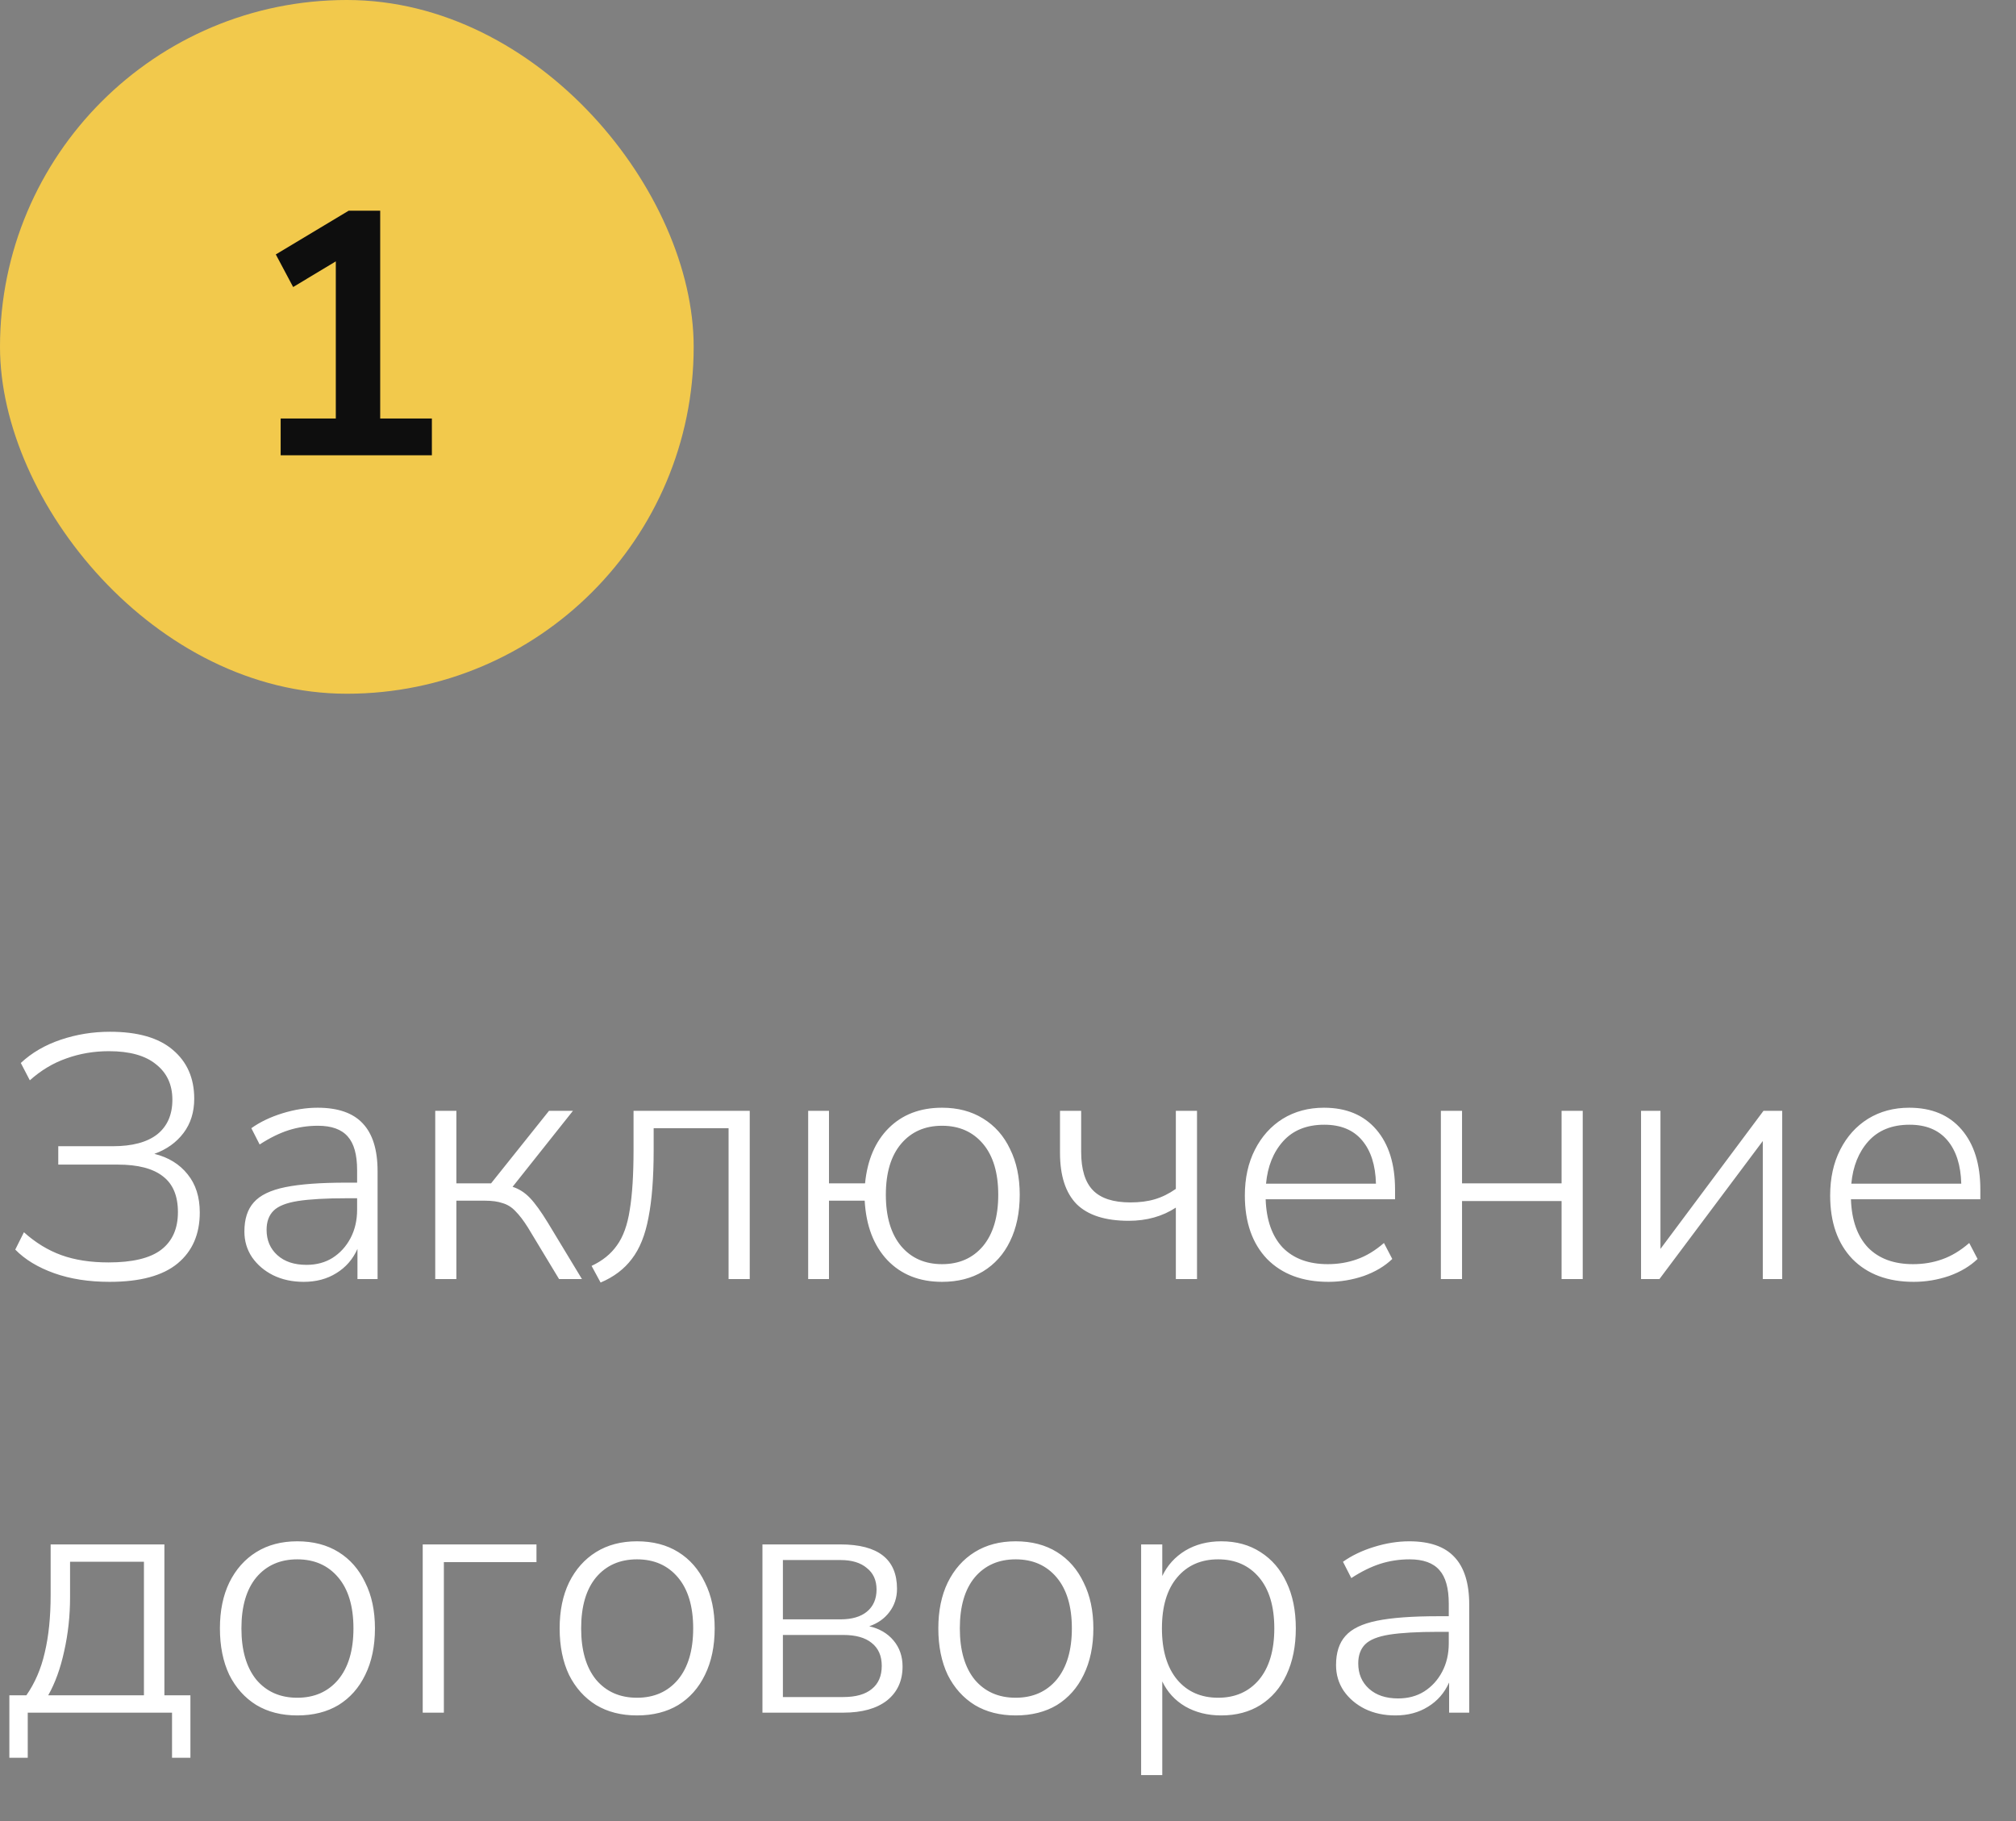<svg width="93" height="84" viewBox="0 0 93 84" fill="none" xmlns="http://www.w3.org/2000/svg">
<rect x="0" y="0" width="93" height="84" fill="#808080" stroke="none"/>
<rect width="32" height="32" rx="16" fill="#F2C94C"/>
<path d="M12.947 21V19.304H15.491V12.056L13.523 13.24L12.723 11.736L16.083 9.72H17.539V19.304H19.923V21H12.947Z" fill="#0E0E0E"/>
<path d="M5.056 59.128C4.096 59.128 3.243 58.995 2.496 58.728C1.749 58.461 1.152 58.099 0.704 57.64L1.104 56.84C1.637 57.32 2.213 57.672 2.832 57.896C3.451 58.12 4.176 58.232 5.008 58.232C6.107 58.232 6.912 58.04 7.424 57.656C7.947 57.261 8.208 56.68 8.208 55.912C8.208 55.165 7.979 54.616 7.52 54.264C7.061 53.901 6.368 53.72 5.44 53.72H2.688V52.872H5.2C6.096 52.872 6.779 52.691 7.248 52.328C7.717 51.955 7.952 51.421 7.952 50.728C7.952 50.035 7.701 49.491 7.2 49.096C6.709 48.691 5.984 48.488 5.024 48.488C4.331 48.488 3.675 48.6 3.056 48.824C2.448 49.037 1.888 49.373 1.376 49.832L0.96 49.032C1.461 48.563 2.075 48.205 2.8 47.96C3.525 47.715 4.283 47.592 5.072 47.592C6.352 47.592 7.317 47.869 7.968 48.424C8.629 48.979 8.96 49.731 8.96 50.68C8.96 51.299 8.795 51.827 8.464 52.264C8.133 52.701 7.685 53.021 7.12 53.224C7.771 53.384 8.283 53.699 8.656 54.168C9.029 54.627 9.216 55.213 9.216 55.928C9.216 56.931 8.875 57.715 8.192 58.28C7.509 58.845 6.464 59.128 5.056 59.128ZM14.01 59.128C13.487 59.128 13.018 59.027 12.602 58.824C12.196 58.621 11.871 58.344 11.626 57.992C11.391 57.64 11.274 57.245 11.274 56.808C11.274 56.232 11.418 55.784 11.706 55.464C11.994 55.133 12.479 54.899 13.162 54.76C13.844 54.621 14.783 54.552 15.978 54.552H16.474V53.976C16.474 53.261 16.33 52.744 16.042 52.424C15.754 52.093 15.295 51.928 14.666 51.928C14.196 51.928 13.743 51.997 13.306 52.136C12.879 52.275 12.436 52.493 11.978 52.792L11.594 52.04C11.999 51.752 12.479 51.523 13.034 51.352C13.588 51.181 14.127 51.096 14.65 51.096C15.588 51.096 16.282 51.336 16.73 51.816C17.188 52.296 17.418 53.032 17.418 54.024V59H16.49V57.608C16.276 58.088 15.951 58.461 15.514 58.728C15.087 58.995 14.586 59.128 14.01 59.128ZM14.138 58.344C14.596 58.344 14.996 58.237 15.338 58.024C15.69 57.8 15.967 57.496 16.17 57.112C16.372 56.728 16.474 56.291 16.474 55.8V55.272H15.994C15.034 55.272 14.282 55.315 13.738 55.4C13.204 55.485 12.831 55.635 12.618 55.848C12.404 56.061 12.298 56.355 12.298 56.728C12.298 57.208 12.463 57.597 12.794 57.896C13.124 58.195 13.572 58.344 14.138 58.344ZM20.078 59V51.24H21.054V54.584H22.654L25.326 51.24H26.43L23.646 54.744C23.945 54.84 24.212 55.011 24.446 55.256C24.681 55.501 24.958 55.885 25.278 56.408L26.846 59H25.79L24.35 56.616C24.148 56.296 23.956 56.045 23.774 55.864C23.604 55.683 23.406 55.56 23.182 55.496C22.969 55.421 22.697 55.384 22.366 55.384H21.054V59H20.078ZM27.706 59.16L27.29 58.392C27.792 58.157 28.181 57.843 28.458 57.448C28.746 57.053 28.944 56.509 29.05 55.816C29.168 55.112 29.226 54.184 29.226 53.032V51.24H34.586V59H33.61V52.04H30.154V53.064C30.154 54.323 30.074 55.357 29.914 56.168C29.765 56.968 29.509 57.603 29.146 58.072C28.794 58.541 28.314 58.904 27.706 59.16ZM43.458 59.128C42.412 59.128 41.569 58.792 40.929 58.12C40.3 57.448 39.953 56.536 39.889 55.384H38.242V59H37.282V51.24H38.242V54.584H39.906C40.012 53.507 40.375 52.659 40.993 52.04C41.623 51.411 42.444 51.096 43.458 51.096C44.183 51.096 44.812 51.261 45.346 51.592C45.889 51.923 46.306 52.392 46.593 53C46.892 53.597 47.041 54.301 47.041 55.112C47.041 55.933 46.892 56.648 46.593 57.256C46.306 57.853 45.889 58.317 45.346 58.648C44.812 58.968 44.183 59.128 43.458 59.128ZM43.458 58.312C44.247 58.312 44.876 58.035 45.346 57.48C45.815 56.915 46.05 56.125 46.05 55.112C46.05 54.099 45.815 53.315 45.346 52.76C44.876 52.205 44.247 51.928 43.458 51.928C42.668 51.928 42.039 52.205 41.569 52.76C41.1 53.315 40.865 54.099 40.865 55.112C40.865 56.125 41.1 56.915 41.569 57.48C42.039 58.035 42.668 58.312 43.458 58.312ZM54.243 59V55.704C53.624 56.109 52.899 56.312 52.067 56.312C50.989 56.312 50.189 56.056 49.667 55.544C49.155 55.021 48.899 54.232 48.899 53.176V51.24H49.875V53.128C49.875 53.939 50.056 54.531 50.419 54.904C50.781 55.277 51.357 55.464 52.147 55.464C52.573 55.464 52.947 55.416 53.267 55.32C53.597 55.224 53.923 55.064 54.243 54.84V51.24H55.219V59H54.243ZM61.282 59.128C60.088 59.128 59.144 58.776 58.45 58.072C57.768 57.357 57.426 56.381 57.426 55.144C57.426 54.344 57.581 53.64 57.891 53.032C58.2 52.424 58.627 51.949 59.17 51.608C59.725 51.267 60.36 51.096 61.075 51.096C62.109 51.096 62.914 51.432 63.49 52.104C64.067 52.776 64.355 53.699 64.355 54.872V55.32H58.386C58.419 56.28 58.68 57.021 59.17 57.544C59.672 58.056 60.365 58.312 61.251 58.312C61.73 58.312 62.178 58.237 62.594 58.088C63.021 57.939 63.437 57.688 63.843 57.336L64.227 58.072C63.885 58.403 63.448 58.664 62.914 58.856C62.381 59.037 61.837 59.128 61.282 59.128ZM61.09 51.88C60.28 51.88 59.645 52.136 59.187 52.648C58.739 53.149 58.477 53.8 58.403 54.6H63.474C63.453 53.747 63.24 53.08 62.834 52.6C62.429 52.12 61.848 51.88 61.09 51.88ZM66.469 59V51.24H67.445V54.584H72.037V51.24H73.013V59H72.037V55.4H67.445V59H66.469ZM75.703 59V51.24H76.599V57.608L81.351 51.24H82.215V59H81.319V52.632L76.551 59H75.703ZM88.282 59.128C87.088 59.128 86.144 58.776 85.451 58.072C84.768 57.357 84.427 56.381 84.427 55.144C84.427 54.344 84.581 53.64 84.891 53.032C85.2 52.424 85.626 51.949 86.171 51.608C86.725 51.267 87.36 51.096 88.075 51.096C89.109 51.096 89.915 51.432 90.49 52.104C91.067 52.776 91.355 53.699 91.355 54.872V55.32H85.386C85.418 56.28 85.68 57.021 86.171 57.544C86.672 58.056 87.365 58.312 88.251 58.312C88.731 58.312 89.178 58.237 89.594 58.088C90.021 57.939 90.437 57.688 90.843 57.336L91.227 58.072C90.885 58.403 90.448 58.664 89.915 58.856C89.381 59.037 88.837 59.128 88.282 59.128ZM88.091 51.88C87.28 51.88 86.645 52.136 86.186 52.648C85.739 53.149 85.477 53.8 85.403 54.6H90.475C90.453 53.747 90.24 53.08 89.835 52.6C89.429 52.12 88.848 51.88 88.091 51.88ZM0.432 81.08V78.2H1.216C1.611 77.635 1.893 76.979 2.064 76.232C2.245 75.475 2.336 74.589 2.336 73.576V71.24H7.584V78.2H8.784V81.08H7.936V79H1.28V81.08H0.432ZM2.224 78.2H6.64V72.04H3.232V73.672C3.232 74.536 3.141 75.368 2.96 76.168C2.789 76.957 2.544 77.635 2.224 78.2ZM13.713 79.128C12.988 79.128 12.359 78.968 11.825 78.648C11.292 78.317 10.876 77.853 10.577 77.256C10.289 76.648 10.145 75.933 10.145 75.112C10.145 74.301 10.289 73.597 10.577 73C10.876 72.392 11.292 71.923 11.825 71.592C12.359 71.261 12.988 71.096 13.713 71.096C14.449 71.096 15.084 71.261 15.617 71.592C16.151 71.923 16.561 72.392 16.849 73C17.148 73.597 17.297 74.301 17.297 75.112C17.297 75.933 17.148 76.648 16.849 77.256C16.561 77.853 16.151 78.317 15.617 78.648C15.084 78.968 14.449 79.128 13.713 79.128ZM13.713 78.312C14.503 78.312 15.132 78.035 15.601 77.48C16.071 76.915 16.305 76.125 16.305 75.112C16.305 74.099 16.071 73.315 15.601 72.76C15.132 72.205 14.503 71.928 13.713 71.928C12.924 71.928 12.295 72.205 11.825 72.76C11.367 73.315 11.137 74.099 11.137 75.112C11.137 76.125 11.367 76.915 11.825 77.48C12.295 78.035 12.924 78.312 13.713 78.312ZM19.5 79V71.24H24.748V72.056H20.476V79H19.5ZM29.385 79.128C28.66 79.128 28.03 78.968 27.497 78.648C26.964 78.317 26.548 77.853 26.249 77.256C25.961 76.648 25.817 75.933 25.817 75.112C25.817 74.301 25.961 73.597 26.249 73C26.548 72.392 26.964 71.923 27.497 71.592C28.03 71.261 28.66 71.096 29.385 71.096C30.121 71.096 30.756 71.261 31.289 71.592C31.823 71.923 32.233 72.392 32.521 73C32.82 73.597 32.969 74.301 32.969 75.112C32.969 75.933 32.82 76.648 32.521 77.256C32.233 77.853 31.823 78.317 31.289 78.648C30.756 78.968 30.121 79.128 29.385 79.128ZM29.385 78.312C30.174 78.312 30.804 78.035 31.273 77.48C31.742 76.915 31.977 76.125 31.977 75.112C31.977 74.099 31.742 73.315 31.273 72.76C30.804 72.205 30.174 71.928 29.385 71.928C28.596 71.928 27.966 72.205 27.497 72.76C27.038 73.315 26.809 74.099 26.809 75.112C26.809 76.125 27.038 76.915 27.497 77.48C27.966 78.035 28.596 78.312 29.385 78.312ZM35.172 79V71.24H38.772C40.511 71.24 41.38 71.923 41.38 73.288C41.38 73.693 41.263 74.051 41.028 74.36C40.804 74.659 40.495 74.877 40.1 75.016C40.569 75.123 40.943 75.341 41.22 75.672C41.498 76.003 41.636 76.403 41.636 76.872C41.636 77.533 41.396 78.056 40.916 78.44C40.436 78.813 39.764 79 38.9 79H35.172ZM36.116 74.696H38.772C39.295 74.696 39.7 74.579 39.988 74.344C40.287 74.099 40.436 73.757 40.436 73.32C40.436 72.893 40.287 72.563 39.988 72.328C39.7 72.083 39.295 71.96 38.772 71.96H36.116V74.696ZM36.116 78.28H38.9C39.476 78.28 39.913 78.157 40.212 77.912C40.522 77.667 40.676 77.309 40.676 76.84C40.676 76.381 40.522 76.029 40.212 75.784C39.913 75.539 39.476 75.416 38.9 75.416H36.116V78.28ZM46.854 79.128C46.129 79.128 45.499 78.968 44.966 78.648C44.432 78.317 44.017 77.853 43.718 77.256C43.43 76.648 43.286 75.933 43.286 75.112C43.286 74.301 43.43 73.597 43.718 73C44.017 72.392 44.432 71.923 44.966 71.592C45.499 71.261 46.129 71.096 46.854 71.096C47.59 71.096 48.224 71.261 48.758 71.592C49.291 71.923 49.702 72.392 49.99 73C50.288 73.597 50.438 74.301 50.438 75.112C50.438 75.933 50.288 76.648 49.99 77.256C49.702 77.853 49.291 78.317 48.758 78.648C48.224 78.968 47.59 79.128 46.854 79.128ZM46.854 78.312C47.643 78.312 48.273 78.035 48.742 77.48C49.211 76.915 49.446 76.125 49.446 75.112C49.446 74.099 49.211 73.315 48.742 72.76C48.273 72.205 47.643 71.928 46.854 71.928C46.065 71.928 45.435 72.205 44.966 72.76C44.507 73.315 44.278 74.099 44.278 75.112C44.278 76.125 44.507 76.915 44.966 77.48C45.435 78.035 46.065 78.312 46.854 78.312ZM52.641 81.88V71.24H53.617V72.696C53.852 72.205 54.203 71.816 54.673 71.528C55.153 71.24 55.708 71.096 56.337 71.096C57.03 71.096 57.633 71.261 58.145 71.592C58.667 71.923 59.068 72.387 59.345 72.984C59.633 73.581 59.777 74.291 59.777 75.112C59.777 75.933 59.633 76.648 59.345 77.256C59.068 77.853 58.667 78.317 58.145 78.648C57.633 78.968 57.03 79.128 56.337 79.128C55.708 79.128 55.153 78.989 54.673 78.712C54.203 78.435 53.852 78.051 53.617 77.56V81.88H52.641ZM56.193 78.312C56.982 78.312 57.611 78.035 58.081 77.48C58.55 76.915 58.785 76.125 58.785 75.112C58.785 74.099 58.55 73.315 58.081 72.76C57.611 72.205 56.982 71.928 56.193 71.928C55.404 71.928 54.774 72.205 54.305 72.76C53.836 73.315 53.601 74.099 53.601 75.112C53.601 76.125 53.836 76.915 54.305 77.48C54.774 78.035 55.404 78.312 56.193 78.312ZM64.369 79.128C63.846 79.128 63.377 79.027 62.961 78.824C62.556 78.621 62.23 78.344 61.985 77.992C61.75 77.64 61.633 77.245 61.633 76.808C61.633 76.232 61.777 75.784 62.065 75.464C62.353 75.133 62.838 74.899 63.521 74.76C64.204 74.621 65.142 74.552 66.337 74.552H66.833V73.976C66.833 73.261 66.689 72.744 66.401 72.424C66.113 72.093 65.654 71.928 65.025 71.928C64.556 71.928 64.102 71.997 63.665 72.136C63.238 72.275 62.796 72.493 62.337 72.792L61.953 72.04C62.358 71.752 62.838 71.523 63.393 71.352C63.948 71.181 64.486 71.096 65.009 71.096C65.948 71.096 66.641 71.336 67.089 71.816C67.548 72.296 67.777 73.032 67.777 74.024V79H66.849V77.608C66.636 78.088 66.31 78.461 65.873 78.728C65.446 78.995 64.945 79.128 64.369 79.128ZM64.497 78.344C64.956 78.344 65.356 78.237 65.697 78.024C66.049 77.8 66.326 77.496 66.529 77.112C66.732 76.728 66.833 76.291 66.833 75.8V75.272H66.353C65.393 75.272 64.641 75.315 64.097 75.4C63.564 75.485 63.19 75.635 62.977 75.848C62.764 76.061 62.657 76.355 62.657 76.728C62.657 77.208 62.822 77.597 63.153 77.896C63.484 78.195 63.932 78.344 64.497 78.344Z" fill="white"/>
</svg>
